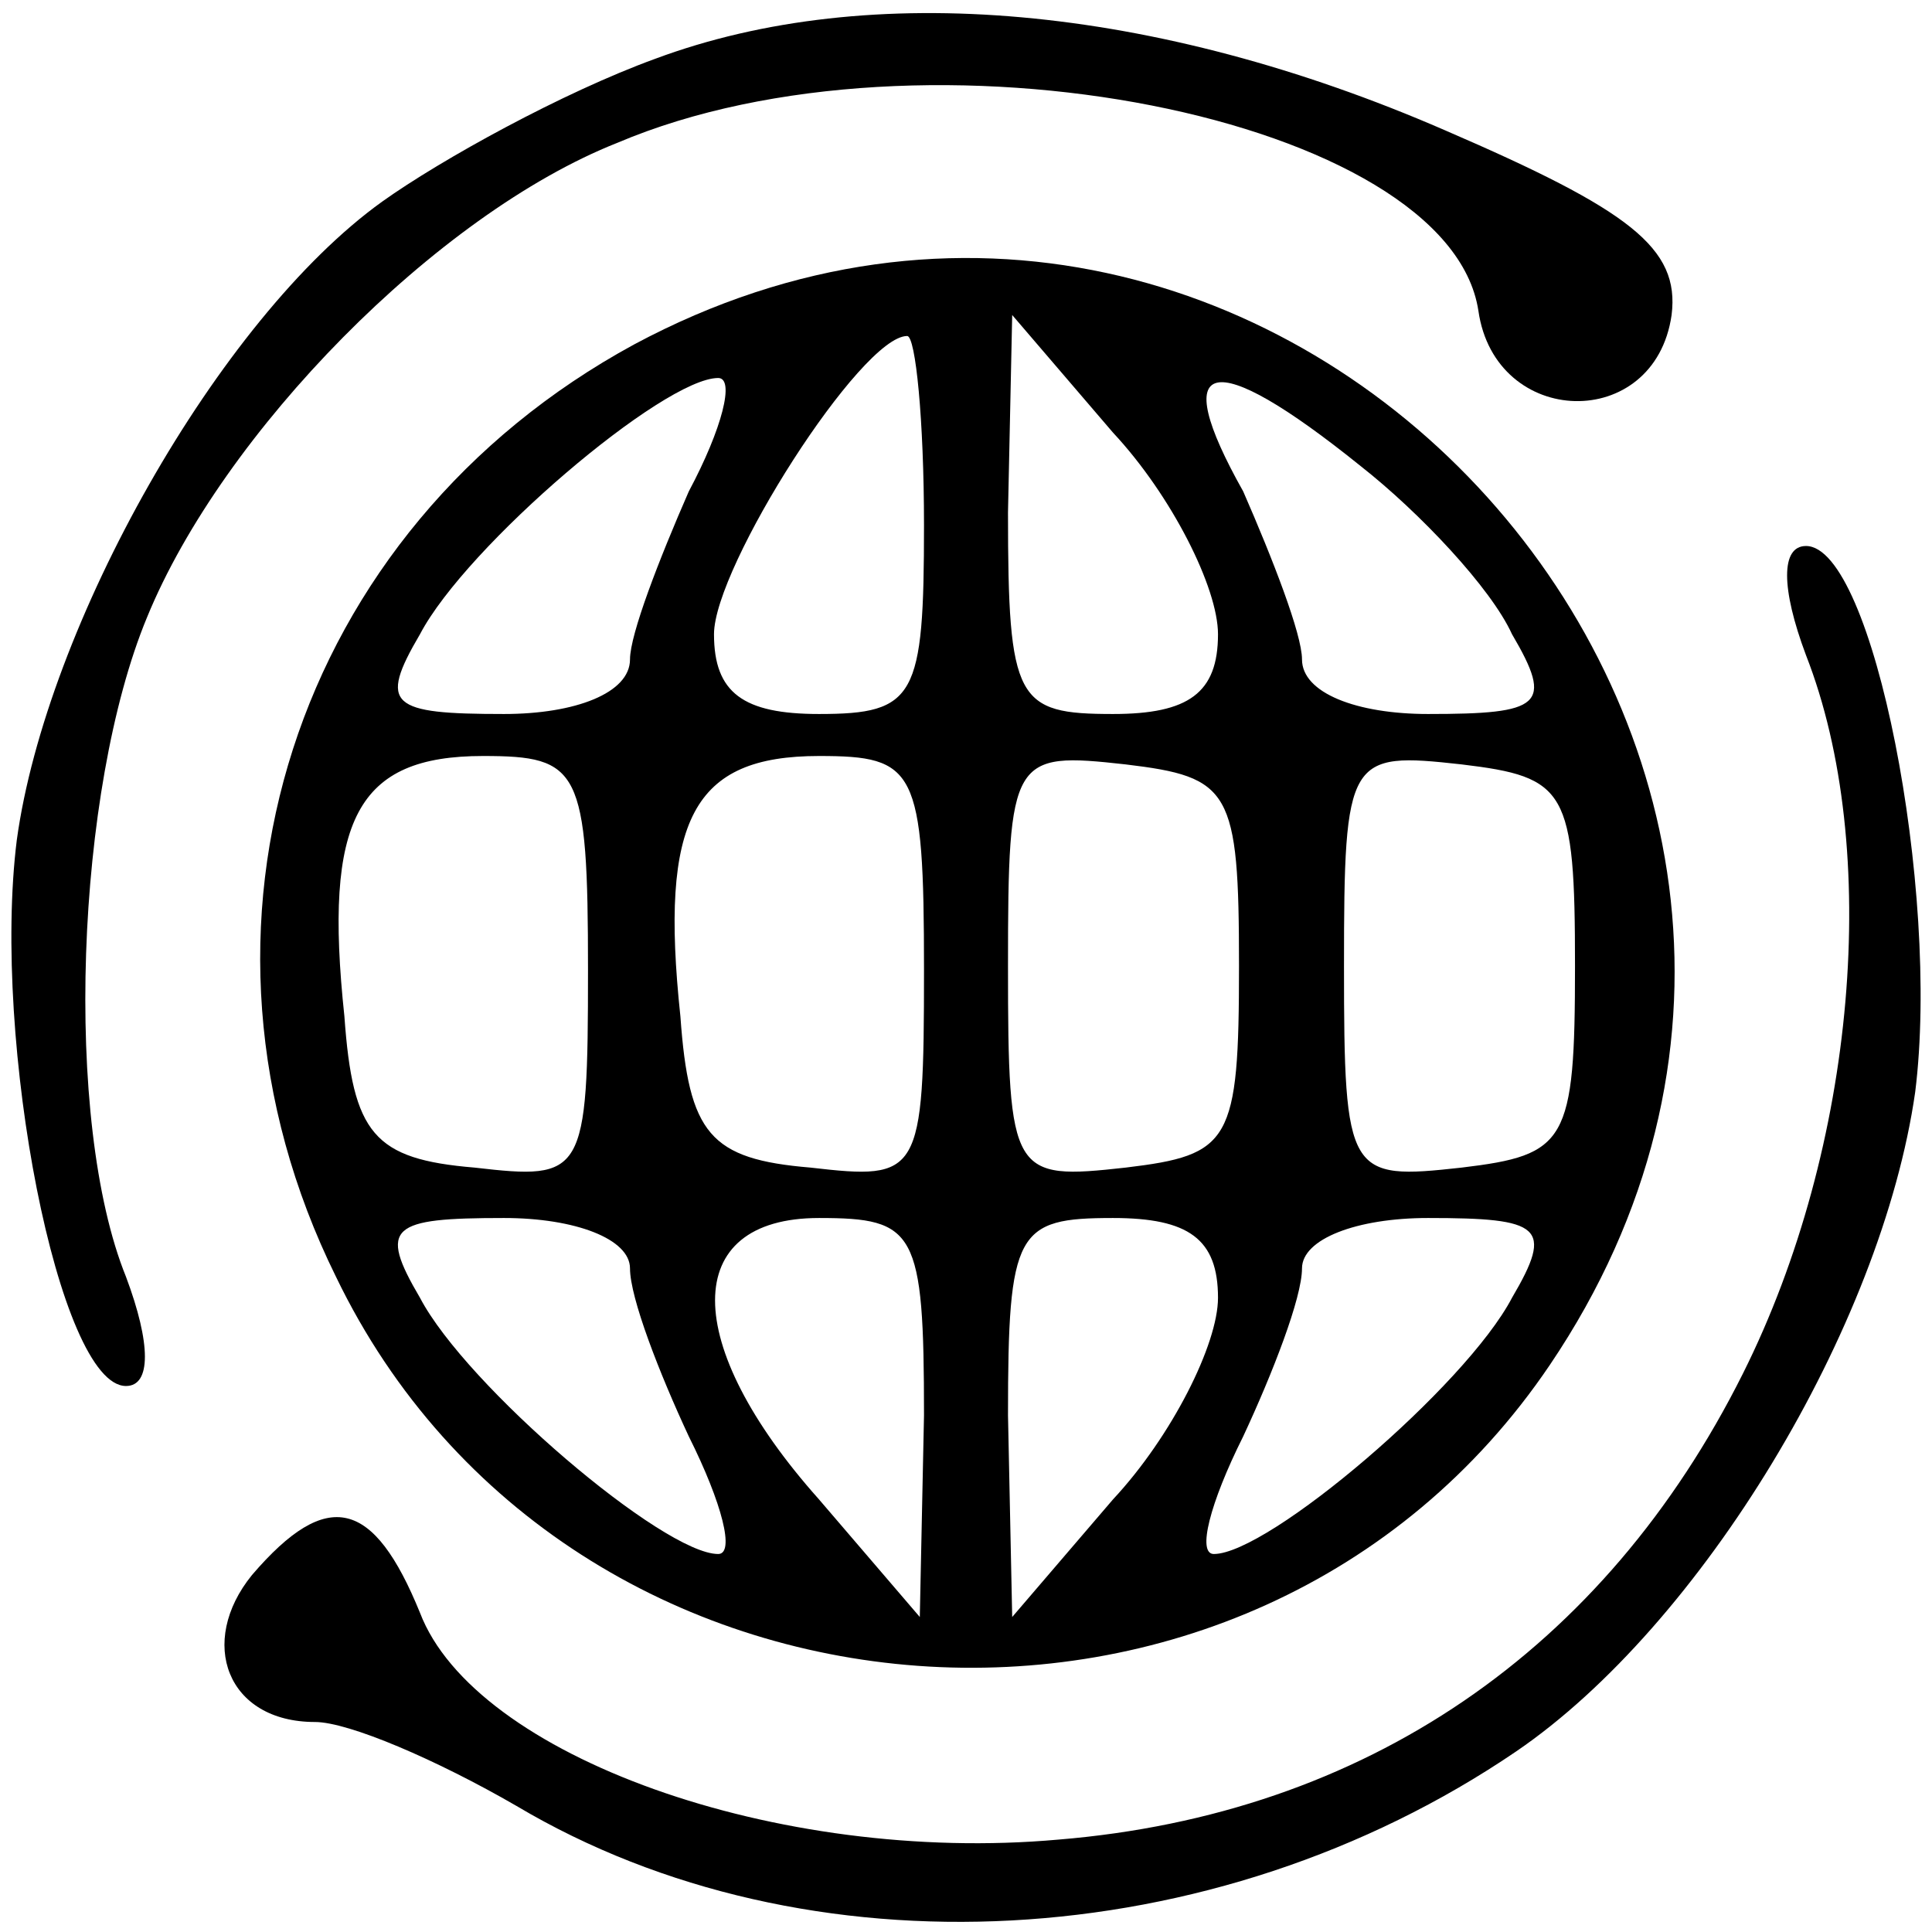 <?xml version="1.0" standalone="no"?>
<!DOCTYPE svg PUBLIC "-//W3C//DTD SVG 20010904//EN"
 "http://www.w3.org/TR/2001/REC-SVG-20010904/DTD/svg10.dtd">
<svg version="1.0" xmlns="http://www.w3.org/2000/svg"
 width="46pt" height="46pt" viewBox="0 0 46 46"
 preserveAspectRatio="xMidYMid meet" fill='#7289D9'>

<g transform="translate(0,46) scale(0.1,-0.1)"
fill="#000000" stroke="none">
<path d="M156 446 c-22 -8 -51 -24 -65 -34 -39 -28 -80 -101 -87 -152 -6 -48
10 -130 26 -130 6 0 6 10 0 26 -15 37 -12 116 5 157 18 44 69 96 112 113 73
31 198 6 205 -40 4 -28 42 -29 46 -1 2 16 -10 25 -54 44 -69 30 -137 36 -188
17z"/>
<path d="M151 378 c-81 -44 -112 -139 -71 -222 55 -114 218 -126 289 -21 98
145 -65 325 -218 243z m69 -43 c0 -41 -2 -45 -25 -45 -18 0 -25 5 -25 19 0 16
35 71 46 71 2 0 4 -20 4 -45z m70 -26 c0 -14 -7 -19 -25 -19 -23 0 -25 3 -25
48 l1 47 24 -28 c14 -15 25 -37 25 -48z m-126 34 c-7 -16 -14 -34 -14 -40 0
-8 -13 -13 -30 -13 -27 0 -30 2 -20 19 11 21 58 61 71 61 4 0 1 -12 -7 -27z
m160 6 c14 -11 31 -29 36 -40 10 -17 7 -19 -20 -19 -17 0 -30 5 -30 13 0 6 -7
24 -14 40 -18 32 -8 35 28 6z m-184 -120 c0 -49 -1 -50 -27 -47 -24 2 -29 8
-31 36 -5 47 3 62 33 62 23 0 25 -3 25 -51z m80 0 c0 -49 -1 -50 -27 -47 -24
2 -29 8 -31 36 -5 47 3 62 33 62 23 0 25 -3 25 -51z m75 1 c0 -42 -2 -45 -27
-48 -27 -3 -28 -2 -28 48 0 50 1 51 28 48 25 -3 27 -6 27 -48z m80 0 c0 -42
-2 -45 -27 -48 -27 -3 -28 -2 -28 48 0 50 1 51 28 48 25 -3 27 -6 27 -48z
m-225 -72 c0 -7 7 -25 14 -40 8 -16 11 -28 7 -28 -13 0 -60 40 -71 61 -10 17
-7 19 20 19 17 0 30 -5 30 -12z m70 -35 l-1 -48 -24 28 c-33 37 -33 67 0 67
23 0 25 -3 25 -47z m70 28 c0 -11 -11 -33 -25 -48 l-24 -28 -1 48 c0 44 2 47
25 47 18 0 25 -5 25 -19z m70 0 c-11 -21 -58 -61 -71 -61 -4 0 -1 12 7 28 7
15 14 33 14 40 0 7 13 12 30 12 27 0 30 -2 20 -19z"/>
<path d="M430 304 c18 -46 12 -117 -15 -171 -33 -66 -90 -105 -163 -111 -67
-6 -139 20 -152 54 -11 27 -22 30 -40 9 -13 -16 -6 -35 15 -35 8 0 29 -9 48
-20 69 -41 166 -36 238 13 44 30 87 101 95 157 6 48 -10 130 -26 130 -6 0 -6
-10 0 -26z"/>
</g>
</svg>
